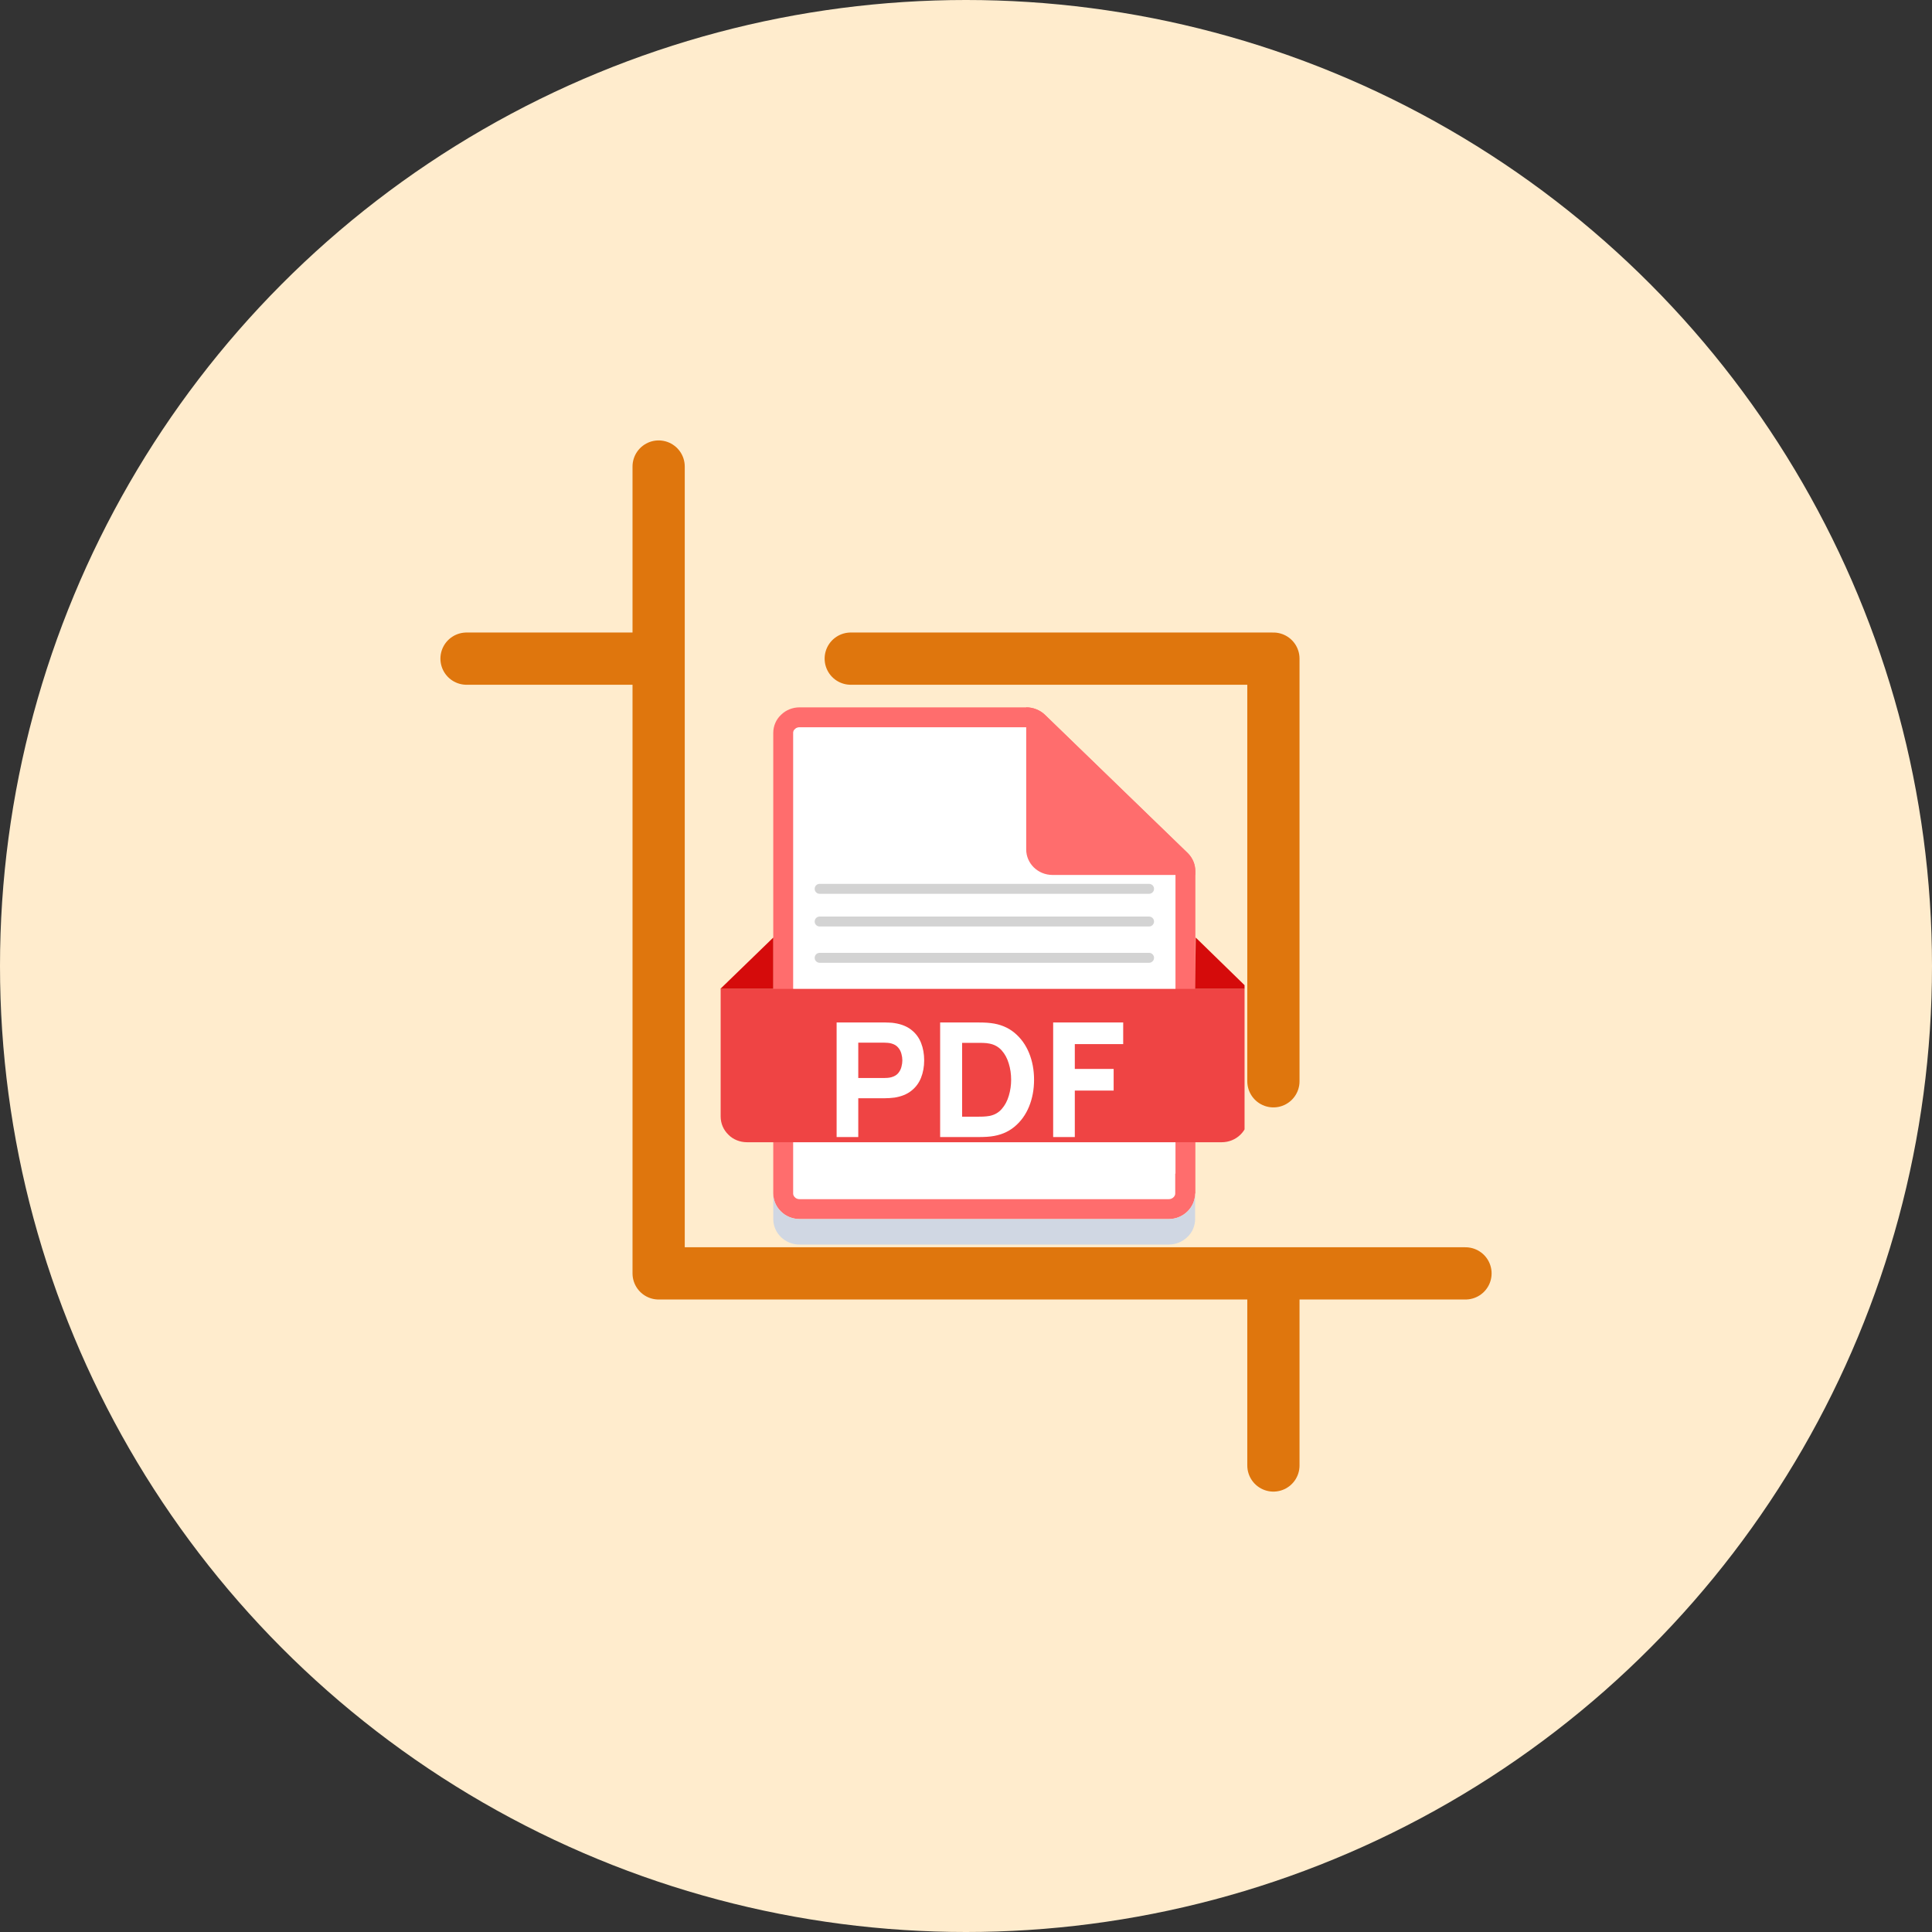 <svg width="88" height="88" viewBox="0 0 88 88" fill="none" xmlns="http://www.w3.org/2000/svg">
<rect x="0" y="0" width="88" height="88" fill="#333333" stroke="none"/>
<circle cx="44" cy="44" r="44" fill="#FFECCD"/>
<g clip-path="url(#clip0_1869_30042)">
<path d="M29.998 30H21.25" stroke="#DF760D" stroke-width="2.379" stroke-linecap="round" stroke-linejoin="round"/>
<path d="M30 21.25V58.001H66.751" stroke="#DF760D" stroke-width="2.379" stroke-linecap="round" stroke-linejoin="round"/>
<path d="M58.002 49.251V30H38.75" stroke="#DF760D" stroke-width="2.379" stroke-linecap="round" stroke-linejoin="round"/>
<path d="M58.002 66.751V58.001" stroke="#DF760D" stroke-width="2.379" stroke-linecap="round" stroke-linejoin="round"/>
<g clip-path="url(#clip1_1869_30042)">
<path d="M53.995 53.91H53.983V54.363C53.983 54.543 53.909 54.72 53.767 54.858C53.625 54.996 53.435 55.073 53.237 55.073H36.419C36.214 55.073 36.02 54.991 35.899 54.867L35.899 54.867L35.889 54.858C35.747 54.72 35.674 54.543 35.674 54.363V33.382C35.674 33.195 35.752 33.013 35.88 32.896L35.889 32.887L35.899 32.878C36.02 32.754 36.214 32.672 36.419 32.672H46.74C46.943 32.672 47.143 32.752 47.282 32.887L53.78 39.188C53.92 39.324 53.995 39.5 53.995 39.694V53.91Z" fill="white" stroke="#FF6D6D" stroke-width="0.906"/>
<path d="M54.436 54.363V55.526C54.436 55.831 54.31 56.137 54.083 56.345C53.856 56.566 53.553 56.688 53.237 56.688H36.419C35.751 56.688 35.221 56.162 35.221 55.526V54.363C35.221 54.669 35.347 54.963 35.574 55.183C35.801 55.403 36.104 55.526 36.419 55.526H53.237C53.906 55.526 54.436 54.999 54.436 54.363Z" fill="#D0D7E3"/>
<path d="M32.812 45.041H56.847V50.865C56.847 51.513 56.305 52.027 55.649 52.027H34.024C33.708 52.027 33.393 51.905 33.178 51.684C32.951 51.464 32.825 51.171 32.825 50.853V45.041H32.812Z" fill="#EF4444"/>
<path d="M35.222 45.041V42.704L32.812 45.041H35.222ZM54.438 45.041L54.463 42.704L56.86 45.041H54.438Z" fill="#D50B0B"/>
<path d="M54.438 39.694V39.853H47.941C47.272 39.853 46.742 39.327 46.742 38.691V32.219C47.058 32.219 47.373 32.342 47.6 32.562L54.11 38.862C54.325 39.083 54.451 39.376 54.438 39.694Z" fill="#FF6D6D"/>
<path d="M38.107 51.792V46.572H40.311C40.362 46.572 40.429 46.574 40.514 46.579C40.601 46.581 40.678 46.589 40.746 46.601C41.058 46.649 41.313 46.752 41.511 46.909C41.712 47.066 41.859 47.264 41.953 47.503C42.047 47.74 42.095 48.005 42.095 48.297C42.095 48.59 42.046 48.855 41.95 49.095C41.855 49.332 41.708 49.529 41.507 49.686C41.309 49.843 41.055 49.945 40.746 49.994C40.678 50.003 40.601 50.011 40.514 50.016C40.427 50.02 40.359 50.023 40.311 50.023H39.093V51.792H38.107ZM39.093 49.102H40.268C40.318 49.102 40.374 49.1 40.434 49.095C40.495 49.09 40.55 49.08 40.601 49.066C40.734 49.029 40.837 48.969 40.909 48.885C40.982 48.797 41.031 48.702 41.058 48.598C41.087 48.492 41.101 48.392 41.101 48.297C41.101 48.203 41.087 48.104 41.058 48C41.031 47.894 40.982 47.798 40.909 47.714C40.837 47.627 40.734 47.565 40.601 47.529C40.55 47.514 40.495 47.505 40.434 47.5C40.374 47.495 40.318 47.492 40.268 47.492H39.093V49.102ZM42.822 51.792V46.572H44.512C44.553 46.572 44.637 46.573 44.765 46.575C44.894 46.578 45.017 46.586 45.135 46.601C45.556 46.651 45.912 46.798 46.205 47.039C46.497 47.281 46.719 47.588 46.872 47.96C47.024 48.332 47.1 48.739 47.1 49.182C47.1 49.624 47.024 50.031 46.872 50.403C46.719 50.776 46.497 51.083 46.205 51.324C45.912 51.566 45.556 51.712 45.135 51.763C45.017 51.777 44.894 51.786 44.765 51.788C44.637 51.791 44.553 51.792 44.512 51.792H42.822ZM43.823 50.864H44.512C44.577 50.864 44.665 50.862 44.776 50.86C44.888 50.855 44.988 50.844 45.077 50.828C45.304 50.782 45.489 50.675 45.632 50.508C45.777 50.342 45.883 50.141 45.951 49.907C46.021 49.672 46.056 49.431 46.056 49.182C46.056 48.921 46.02 48.673 45.947 48.439C45.877 48.204 45.77 48.006 45.625 47.844C45.48 47.682 45.297 47.58 45.077 47.536C44.988 47.517 44.888 47.506 44.776 47.503C44.665 47.501 44.577 47.5 44.512 47.5H43.823V50.864ZM47.97 51.792V46.572H51.16V47.558H48.956V48.689H50.725V49.675H48.956V51.792H47.97Z" fill="white"/>
<path d="M37.334 40.485H52.338" stroke="#D3D3D3" stroke-width="0.453" stroke-linecap="round"/>
<path d="M37.334 41.974H52.338" stroke="#D3D3D3" stroke-width="0.453" stroke-linecap="round"/>
<path d="M37.334 43.627H52.338" stroke="#D3D3D3" stroke-width="0.453" stroke-linecap="round"/>
</g>
</g>
<defs>
<clipPath id="clip0_1869_30042">
<rect width="56" height="56" fill="white" transform="translate(16 16)"/>
</clipPath>
<clipPath id="clip1_1869_30042">
<rect width="24.469" height="24.469" fill="white" transform="translate(32.219 32.219)"/>
</clipPath>
</defs>
</svg>
